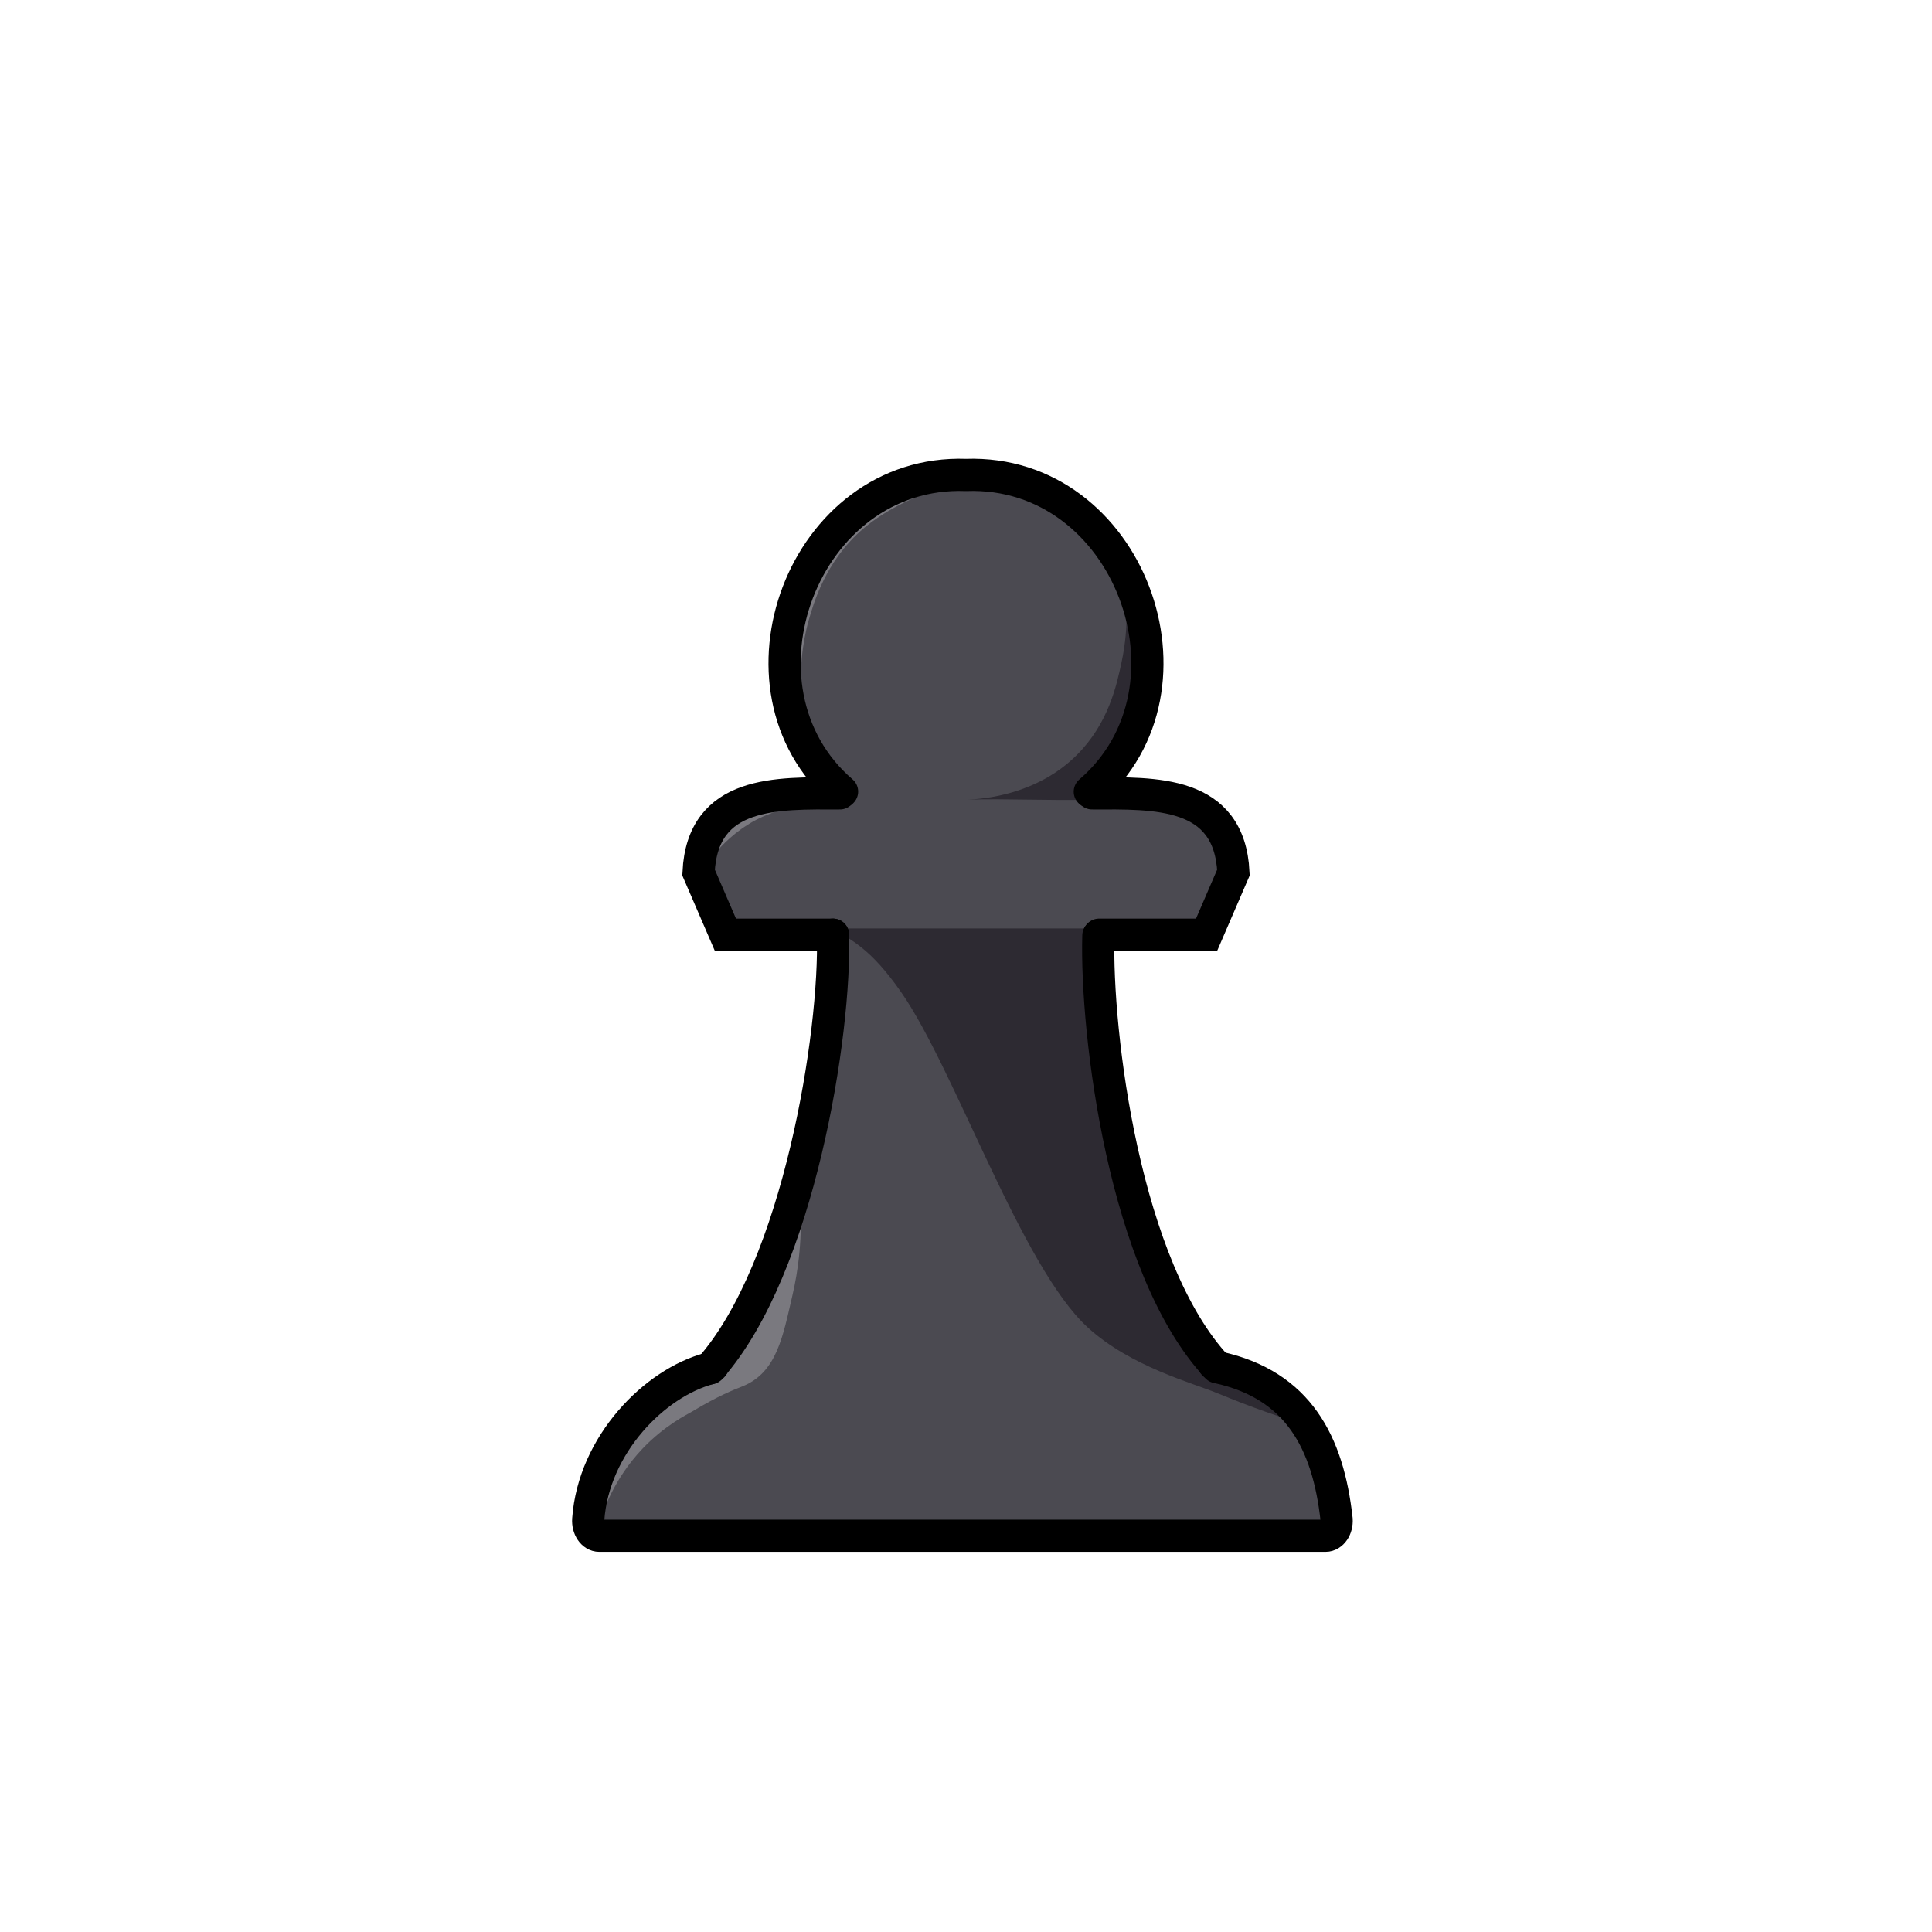<?xml version="1.0" encoding="UTF-8"?>
<svg xmlns="http://www.w3.org/2000/svg" viewBox="0 0 1080 1080">
  <g id="DARK-pawn">
    <path d="M680.33,764.27c.29.06.58.12.86.19,44.42,9.84,61.25,41.79,65.98,84.9.35,4.89-2.51,9.14-6.2,9.14h-405.94c-3.7,0-6.56-4.27-6.2-9.18,3.01-41.69,37.08-76.28,67.82-84.36.14-.04.28-.08.42-.11l283.26-.58Z" style="fill: #4b4a51;"/>
    <path d="M470.72,442.5c-67.1-57.73-21.95-180.26,69.28-177,91.27-3.26,136.39,119.33,69.21,177.07l-138.49-.07Z" style="fill: #4b4a51;"/>
    <path d="M609.21,442.57c22.75,2.34,46.97-4.5,67.63,14.59,23.29,25.01,7.51,39.84-2.34,65.34h-64.11l-1.18-79.93Z" style="fill: #4b4a51;"/>
    <path d="M465.62,522.5h-60.12l-15-34.76c2.22-46.02,45.16-45.32,80.22-45.24l-5.1,80Z" style="fill: #4b4a51;"/>
    <path d="M474,430c-4.33,8-8.67,16-13,24-1,21.67-2,43.33-3,65,3.33,3.33,6.67,6.67,10,10-.45,26.99-3.19,59.66-11,96-9.95,46.34-25.08,84.38-39,113-8.67,11-17.33,22-26,33h292c-5.81-5.04-13.24-12.55-20-23-7.95-12.28-11.92-23.88-14-32l-30-87c-4-34.67-8-69.33-12-104,2.67-2,5.33-4,8-6v-70.06c-3-5.31-6-10.62-9-15.94-44.33-1-88.67-2-133-3Z" style="fill: #4b4a51;"/>
    <path d="M728,796c-11.58-3.59-27.92-9.08-47-17-14.26-5.92-49-15-73-37-37.1-34.01-73.9-143.52-104-187-18-26-28.68-29.26-38-36h142c.42,13.35,1.41,34.34,4,57,5.46,47.96,11.01,93.1,36,141,6.33,12.13,16.15,28.73,31,47,1.61.7,4.04,1.75,7,3,11.15,4.69,17.21,6.82,20,8,5.98,2.54,13.97,7.99,22,21Z" style="fill: #2d2a32;"/>
    <path d="M541,447c21-.67,47,.67,68,0,3.65-3.04,4.26-9.33,9-15,1-1.2,4.61-5.58,8-11,12.24-19.57,13.88-40.22,14-42,.8-11.67-.99-20.94-2-26-1.54-7.71-3.76-14.35-5-18-1.8-5.31-3.58-9.72-5-13,1.77,10.64,3.31,27.79-1,48-2.8,13.14-7.31,34.3-25,52-22.29,22.3-52.04,24.63-61,25Z" style="fill: #2d2a32;"/>
    <path d="M447,667c2.06,24.47-.99,44.1-4,57-5.35,22.96-8.69,43.27-28,51-5,2-13,5-28,14-2.61,1.57-15.51,7.78-28,21-15.69,16.62-22.2,34.72-25,45-1-.67-2-1.33-3-2-.14-3.72-.05-8.92,1-15,2.28-13.23,7.67-22.44,11-28,6.26-10.46,12.96-17.06,17-21,4.42-4.3,10.87-10.48,21-16,6.67-3.63,12.68-5.74,17-7,3.92-4.36,9.46-11.07,15-20,4.31-6.96,7.03-12.69,9-17,10.42-22.81,22.28-54.64,25-62Z" style="fill: #7a797f;"/>
    <path d="M392,487c1.35-2.02,3.35-4.83,6-8,3.21-3.84,9.7-11.5,20-18,6.29-3.97,11.32-5.81,20-9,8.02-2.94,14.95-4.81,20-6-12.95-1.52-23.27-.3-30,1-9.86,1.91-14.6,4.51-17,6-6.16,3.83-9.77,8.36-11,10-7.1,9.46-7.92,19.68-8,24Z" style="fill: #7a797f;"/>
    <path d="M453,418c-1.99-6.74-4.13-15.93-5-27-1.79-22.86,2.9-40.13,4-44,2.77-9.74,9.43-33.17,30-51,14.12-12.24,31.71-19.18,49-26,3.31-1.3,6.08-2.32,8-3-10.16.07-23.75,1.66-38,8-9.82,4.37-16.8,9.58-20,12-9.41,7.11-15.28,13.95-17,16-2.11,2.52-7.17,8.81-12,18-8.28,15.76-10.42,29.64-11,34-.53,3.96-1.57,13.66,0,26,1.99,15.72,7.27,28.28,12,37Z" style="fill: #7a797f;"/>
  </g>
  <g id="OUTLINE-pawn">
    <path d="M678.5,762.5c.29.06,2.41,1.89,2.69,1.96,44.42,9.84,61.25,41.79,65.98,84.9.35,4.89-2.51,9.14-6.2,9.14h-405.94c-3.7,0-6.56-4.27-6.2-9.18,3.01-41.69,37.08-76.28,67.82-84.36.14-.04,1.71-1.43,1.85-1.46" style="fill: none; stroke: #000; stroke-linecap: round; stroke-miterlimit: 10; stroke-width: 18px;"/>
    <path d="M470.72,442.5c-67.1-57.73-21.95-180.26,69.28-177,91.27-3.26,136.39,119.33,69.21,177.07" style="fill: none; stroke: #000; stroke-linecap: round; stroke-miterlimit: 10; stroke-width: 18px;"/>
    <path d="M465.62,522.5h-60.12l-15-34.76c2.22-46.02,43.94-44.32,79-44.24" style="fill: none; stroke: #000; stroke-linecap: round; stroke-miterlimit: 10; stroke-width: 18px;"/>
    <path d="M465.62,522.5c1.68,54.35-18.85,185.94-68.55,242.35" style="fill: none; stroke: #000; stroke-linecap: round; stroke-miterlimit: 10; stroke-width: 18px;"/>
    <path d="M614,523c-1.52,54.43,14.42,185.75,66.33,241.27" style="fill: none; stroke: #000; stroke-linecap: round; stroke-miterlimit: 10; stroke-width: 18px;"/>
    <path d="M610.5,443.5c35.06-.08,76.78-1.78,79,44.24l-15,34.76h-60.12" style="fill: none; stroke: #000; stroke-linecap: round; stroke-miterlimit: 10; stroke-width: 18px;"/>
  </g>
</svg>